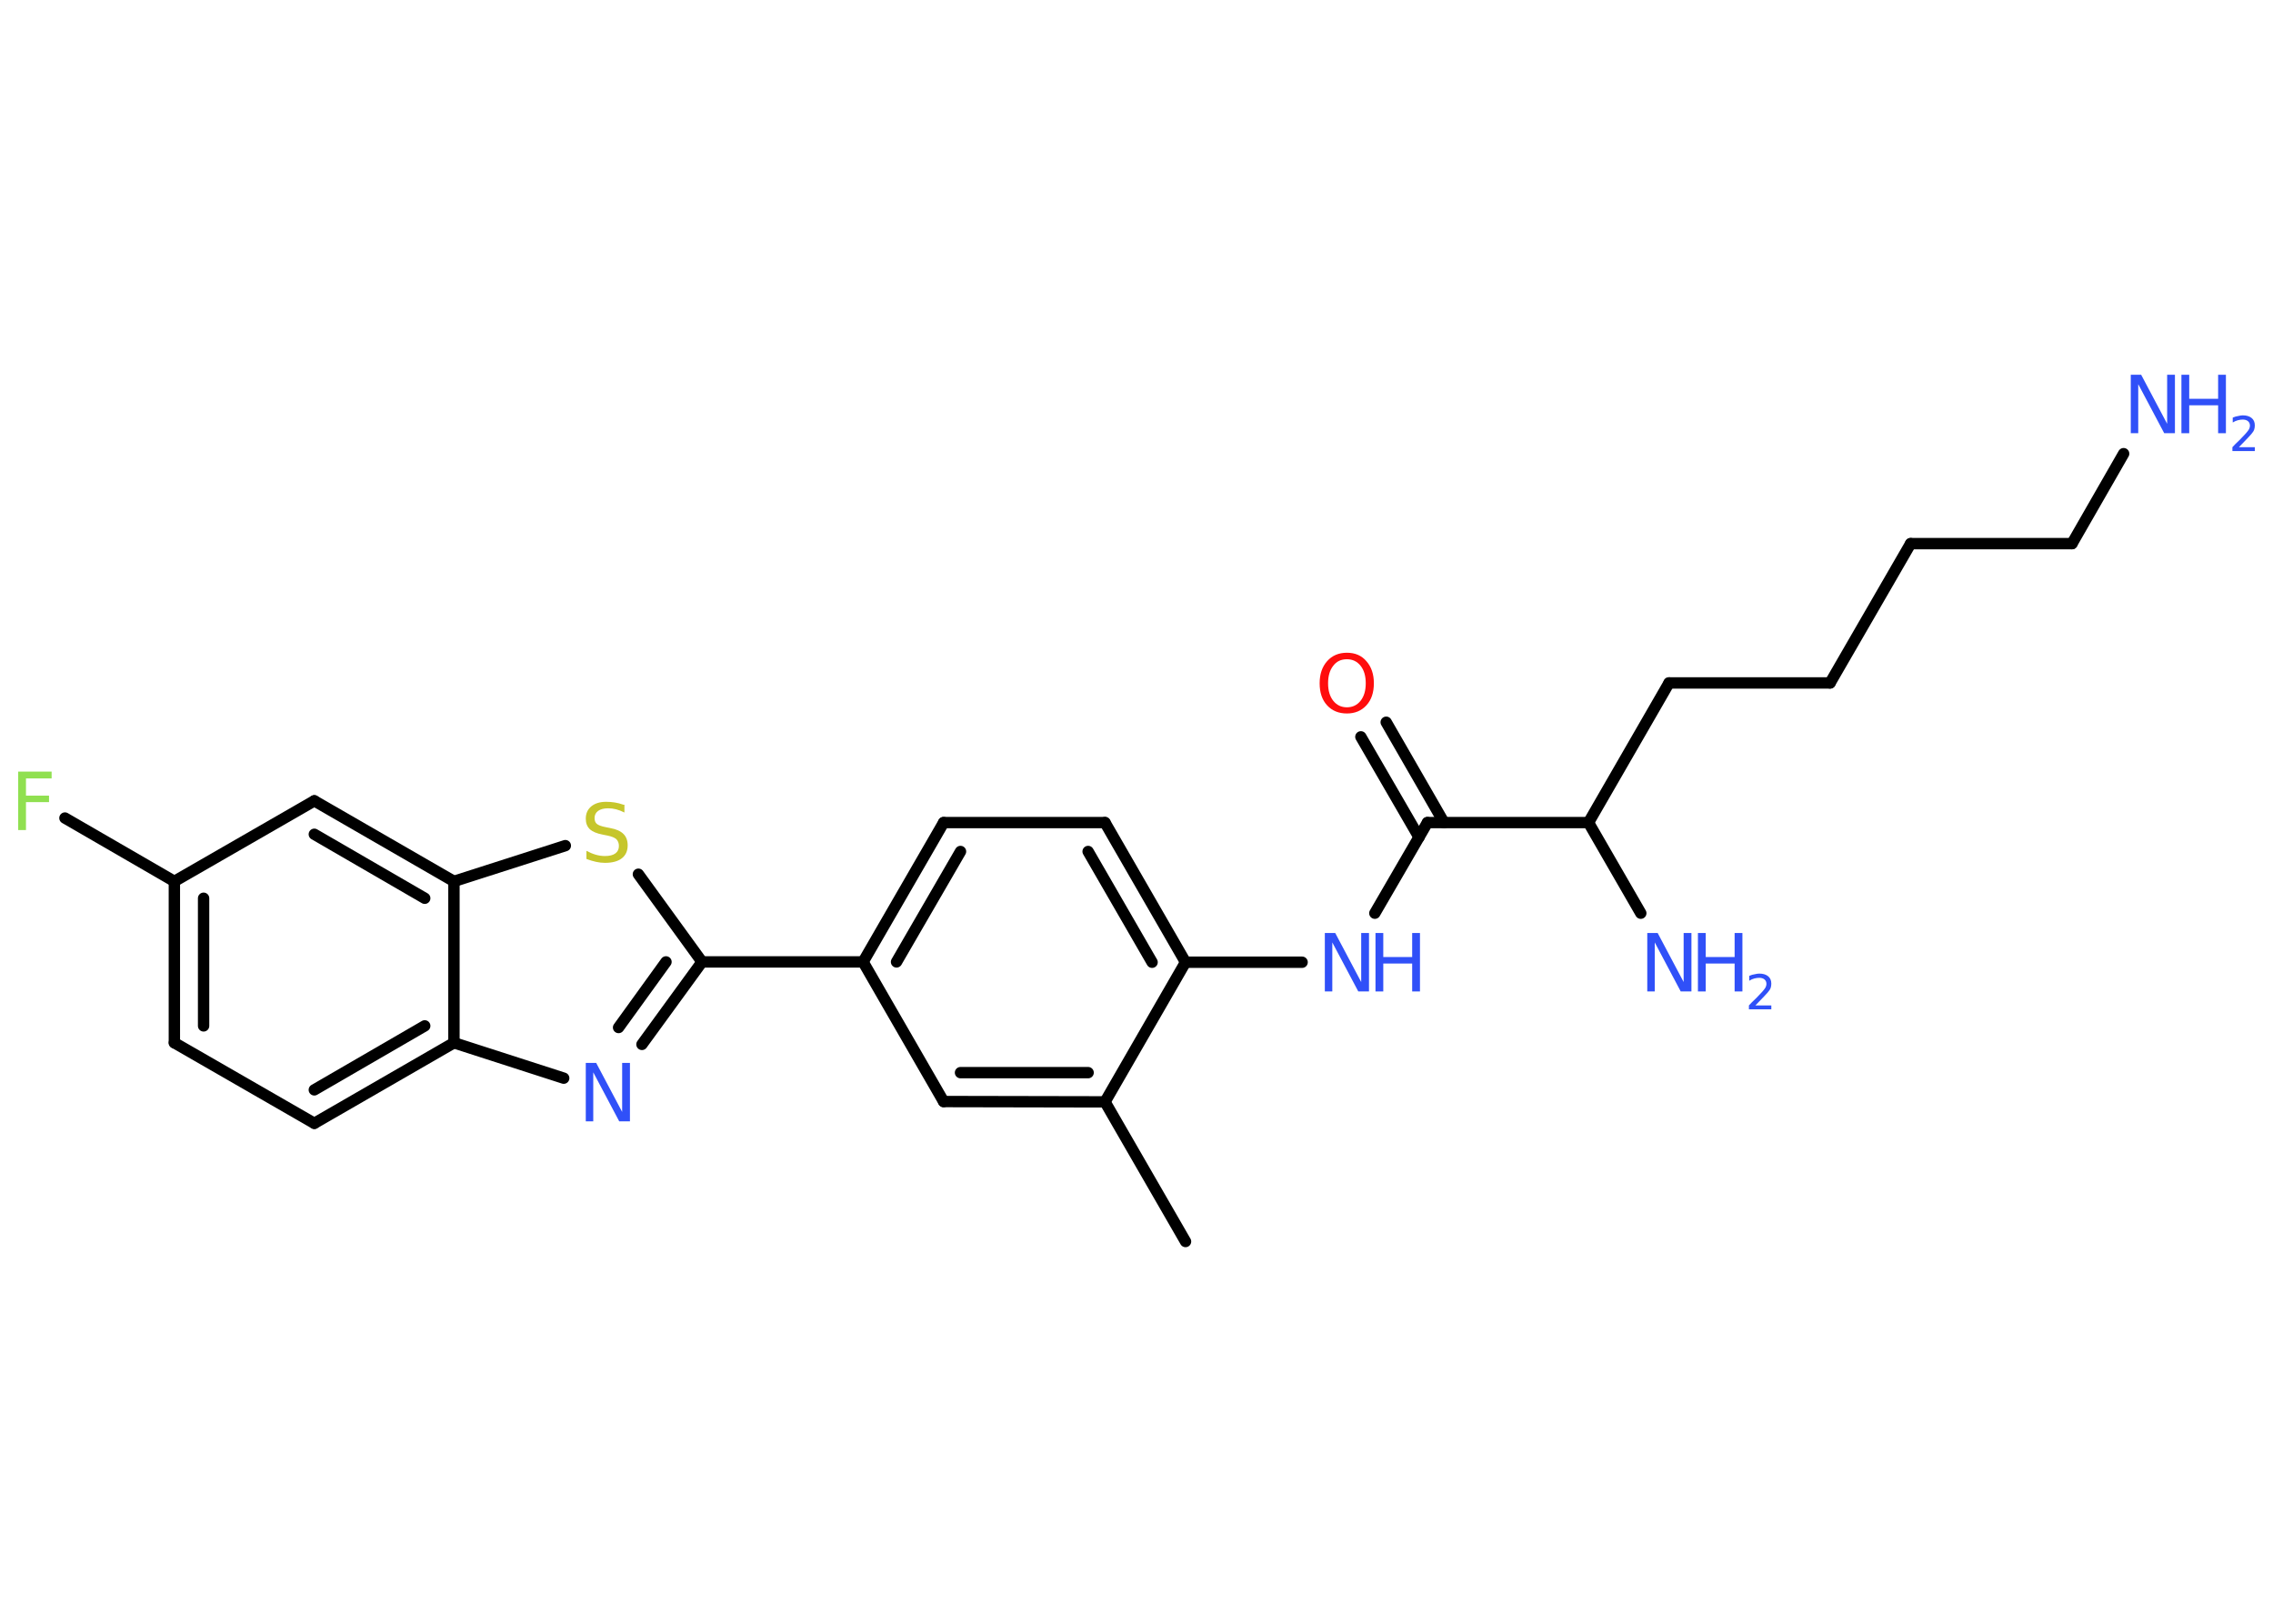 <?xml version='1.0' encoding='UTF-8'?>
<!DOCTYPE svg PUBLIC "-//W3C//DTD SVG 1.1//EN" "http://www.w3.org/Graphics/SVG/1.1/DTD/svg11.dtd">
<svg version='1.2' xmlns='http://www.w3.org/2000/svg' xmlns:xlink='http://www.w3.org/1999/xlink' width='70.0mm' height='50.0mm' viewBox='0 0 70.0 50.0'>
  <desc>Generated by the Chemistry Development Kit (http://github.com/cdk)</desc>
  <g stroke-linecap='round' stroke-linejoin='round' stroke='#000000' stroke-width='.35' fill='#3050F8'>
    <rect x='.0' y='.0' width='70.0' height='50.0' fill='#FFFFFF' stroke='none'/>
    <g id='mol1' class='mol'>
      <line id='mol1bnd1' class='bond' x1='36.51' y1='38.23' x2='34.03' y2='33.93'/>
      <g id='mol1bnd2' class='bond'>
        <line x1='29.06' y1='33.92' x2='34.03' y2='33.93'/>
        <line x1='29.58' y1='33.03' x2='33.51' y2='33.03'/>
      </g>
      <line id='mol1bnd3' class='bond' x1='29.06' y1='33.92' x2='26.58' y2='29.62'/>
      <line id='mol1bnd4' class='bond' x1='26.58' y1='29.62' x2='21.62' y2='29.62'/>
      <g id='mol1bnd5' class='bond'>
        <line x1='19.77' y1='32.16' x2='21.62' y2='29.62'/>
        <line x1='19.05' y1='31.64' x2='20.51' y2='29.62'/>
      </g>
      <line id='mol1bnd6' class='bond' x1='17.36' y1='33.2' x2='13.98' y2='32.11'/>
      <g id='mol1bnd7' class='bond'>
        <line x1='9.68' y1='34.59' x2='13.98' y2='32.11'/>
        <line x1='9.68' y1='33.56' x2='13.08' y2='31.59'/>
      </g>
      <line id='mol1bnd8' class='bond' x1='9.68' y1='34.59' x2='5.37' y2='32.11'/>
      <g id='mol1bnd9' class='bond'>
        <line x1='5.37' y1='27.14' x2='5.37' y2='32.11'/>
        <line x1='6.27' y1='27.66' x2='6.27' y2='31.59'/>
      </g>
      <line id='mol1bnd10' class='bond' x1='5.37' y1='27.14' x2='2.0' y2='25.19'/>
      <line id='mol1bnd11' class='bond' x1='5.37' y1='27.14' x2='9.68' y2='24.66'/>
      <g id='mol1bnd12' class='bond'>
        <line x1='13.98' y1='27.14' x2='9.68' y2='24.66'/>
        <line x1='13.08' y1='27.66' x2='9.68' y2='25.69'/>
      </g>
      <line id='mol1bnd13' class='bond' x1='13.98' y1='32.11' x2='13.98' y2='27.14'/>
      <line id='mol1bnd14' class='bond' x1='13.98' y1='27.14' x2='17.41' y2='26.04'/>
      <line id='mol1bnd15' class='bond' x1='21.62' y1='29.62' x2='19.66' y2='26.92'/>
      <g id='mol1bnd16' class='bond'>
        <line x1='29.06' y1='25.33' x2='26.58' y2='29.62'/>
        <line x1='29.58' y1='26.22' x2='27.61' y2='29.62'/>
      </g>
      <line id='mol1bnd17' class='bond' x1='29.06' y1='25.33' x2='34.03' y2='25.33'/>
      <g id='mol1bnd18' class='bond'>
        <line x1='36.51' y1='29.63' x2='34.03' y2='25.33'/>
        <line x1='35.48' y1='29.63' x2='33.51' y2='26.22'/>
      </g>
      <line id='mol1bnd19' class='bond' x1='34.03' y1='33.93' x2='36.51' y2='29.63'/>
      <line id='mol1bnd20' class='bond' x1='36.51' y1='29.63' x2='40.1' y2='29.63'/>
      <line id='mol1bnd21' class='bond' x1='42.34' y1='28.12' x2='43.96' y2='25.33'/>
      <g id='mol1bnd22' class='bond'>
        <line x1='43.7' y1='25.78' x2='41.91' y2='22.69'/>
        <line x1='44.47' y1='25.33' x2='42.69' y2='22.24'/>
      </g>
      <line id='mol1bnd23' class='bond' x1='43.96' y1='25.33' x2='48.92' y2='25.33'/>
      <line id='mol1bnd24' class='bond' x1='48.92' y1='25.33' x2='50.53' y2='28.12'/>
      <line id='mol1bnd25' class='bond' x1='48.92' y1='25.33' x2='51.4' y2='21.03'/>
      <line id='mol1bnd26' class='bond' x1='51.4' y1='21.03' x2='56.36' y2='21.03'/>
      <line id='mol1bnd27' class='bond' x1='56.36' y1='21.03' x2='58.84' y2='16.74'/>
      <line id='mol1bnd28' class='bond' x1='58.84' y1='16.74' x2='63.81' y2='16.74'/>
      <line id='mol1bnd29' class='bond' x1='63.81' y1='16.74' x2='65.4' y2='13.97'/>
      <path id='mol1atm6' class='atom' d='M18.03 32.73h.33l.8 1.51v-1.51h.24v1.8h-.33l-.8 -1.51v1.51h-.23v-1.8z' stroke='none'/>
      <path id='mol1atm11' class='atom' d='M.56 23.76h1.03v.21h-.79v.53h.71v.2h-.71v.86h-.24v-1.8z' stroke='none' fill='#90E050'/>
      <path id='mol1atm14' class='atom' d='M19.23 24.78v.24q-.14 -.07 -.26 -.1q-.12 -.03 -.24 -.03q-.2 .0 -.31 .08q-.11 .08 -.11 .22q.0 .12 .07 .18q.07 .06 .27 .1l.15 .03q.27 .05 .4 .18q.13 .13 .13 .35q.0 .26 -.18 .4q-.18 .14 -.52 .14q-.13 .0 -.27 -.03q-.14 -.03 -.3 -.09v-.25q.15 .08 .29 .12q.14 .04 .28 .04q.21 .0 .32 -.08q.11 -.08 .11 -.23q.0 -.13 -.08 -.21q-.08 -.07 -.27 -.11l-.15 -.03q-.27 -.05 -.4 -.17q-.12 -.12 -.12 -.32q.0 -.24 .17 -.38q.17 -.14 .46 -.14q.12 .0 .26 .02q.13 .02 .27 .07z' stroke='none' fill='#C6C62C'/>
      <g id='mol1atm18' class='atom'>
        <path d='M40.79 28.73h.33l.8 1.51v-1.51h.24v1.8h-.33l-.8 -1.51v1.51h-.23v-1.8z' stroke='none'/>
        <path d='M42.36 28.73h.24v.74h.89v-.74h.24v1.8h-.24v-.86h-.89v.86h-.24v-1.8z' stroke='none'/>
      </g>
      <path id='mol1atm20' class='atom' d='M41.48 20.3q-.27 .0 -.42 .2q-.16 .2 -.16 .54q.0 .34 .16 .54q.16 .2 .42 .2q.26 .0 .42 -.2q.16 -.2 .16 -.54q.0 -.34 -.16 -.54q-.16 -.2 -.42 -.2zM41.48 20.1q.38 .0 .6 .26q.23 .26 .23 .68q.0 .43 -.23 .68q-.23 .25 -.6 .25q-.38 .0 -.61 -.25q-.23 -.25 -.23 -.68q.0 -.42 .23 -.68q.23 -.26 .61 -.26z' stroke='none' fill='#FF0D0D'/>
      <g id='mol1atm22' class='atom'>
        <path d='M50.72 28.73h.33l.8 1.51v-1.51h.24v1.8h-.33l-.8 -1.51v1.51h-.23v-1.8z' stroke='none'/>
        <path d='M52.29 28.73h.24v.74h.89v-.74h.24v1.8h-.24v-.86h-.89v.86h-.24v-1.8z' stroke='none'/>
        <path d='M54.04 30.96h.51v.12h-.69v-.12q.08 -.09 .23 -.23q.14 -.15 .18 -.19q.07 -.08 .1 -.13q.03 -.06 .03 -.11q.0 -.09 -.06 -.14q-.06 -.05 -.16 -.05q-.07 .0 -.15 .02q-.08 .02 -.16 .07v-.15q.09 -.04 .17 -.05q.08 -.02 .14 -.02q.17 .0 .27 .08q.1 .08 .1 .23q.0 .07 -.02 .13q-.02 .06 -.09 .14q-.02 .02 -.11 .12q-.1 .1 -.27 .28z' stroke='none'/>
      </g>
      <g id='mol1atm27' class='atom'>
        <path d='M65.61 11.54h.33l.8 1.51v-1.51h.24v1.8h-.33l-.8 -1.51v1.51h-.23v-1.8z' stroke='none'/>
        <path d='M67.18 11.54h.24v.74h.89v-.74h.24v1.8h-.24v-.86h-.89v.86h-.24v-1.8z' stroke='none'/>
        <path d='M68.93 13.77h.51v.12h-.69v-.12q.08 -.09 .23 -.23q.14 -.15 .18 -.19q.07 -.08 .1 -.13q.03 -.06 .03 -.11q.0 -.09 -.06 -.14q-.06 -.05 -.16 -.05q-.07 .0 -.15 .02q-.08 .02 -.16 .07v-.15q.09 -.04 .17 -.05q.08 -.02 .14 -.02q.17 .0 .27 .08q.1 .08 .1 .23q.0 .07 -.02 .13q-.02 .06 -.09 .14q-.02 .02 -.11 .12q-.1 .1 -.27 .28z' stroke='none'/>
      </g>
    </g>
  </g>
</svg>
